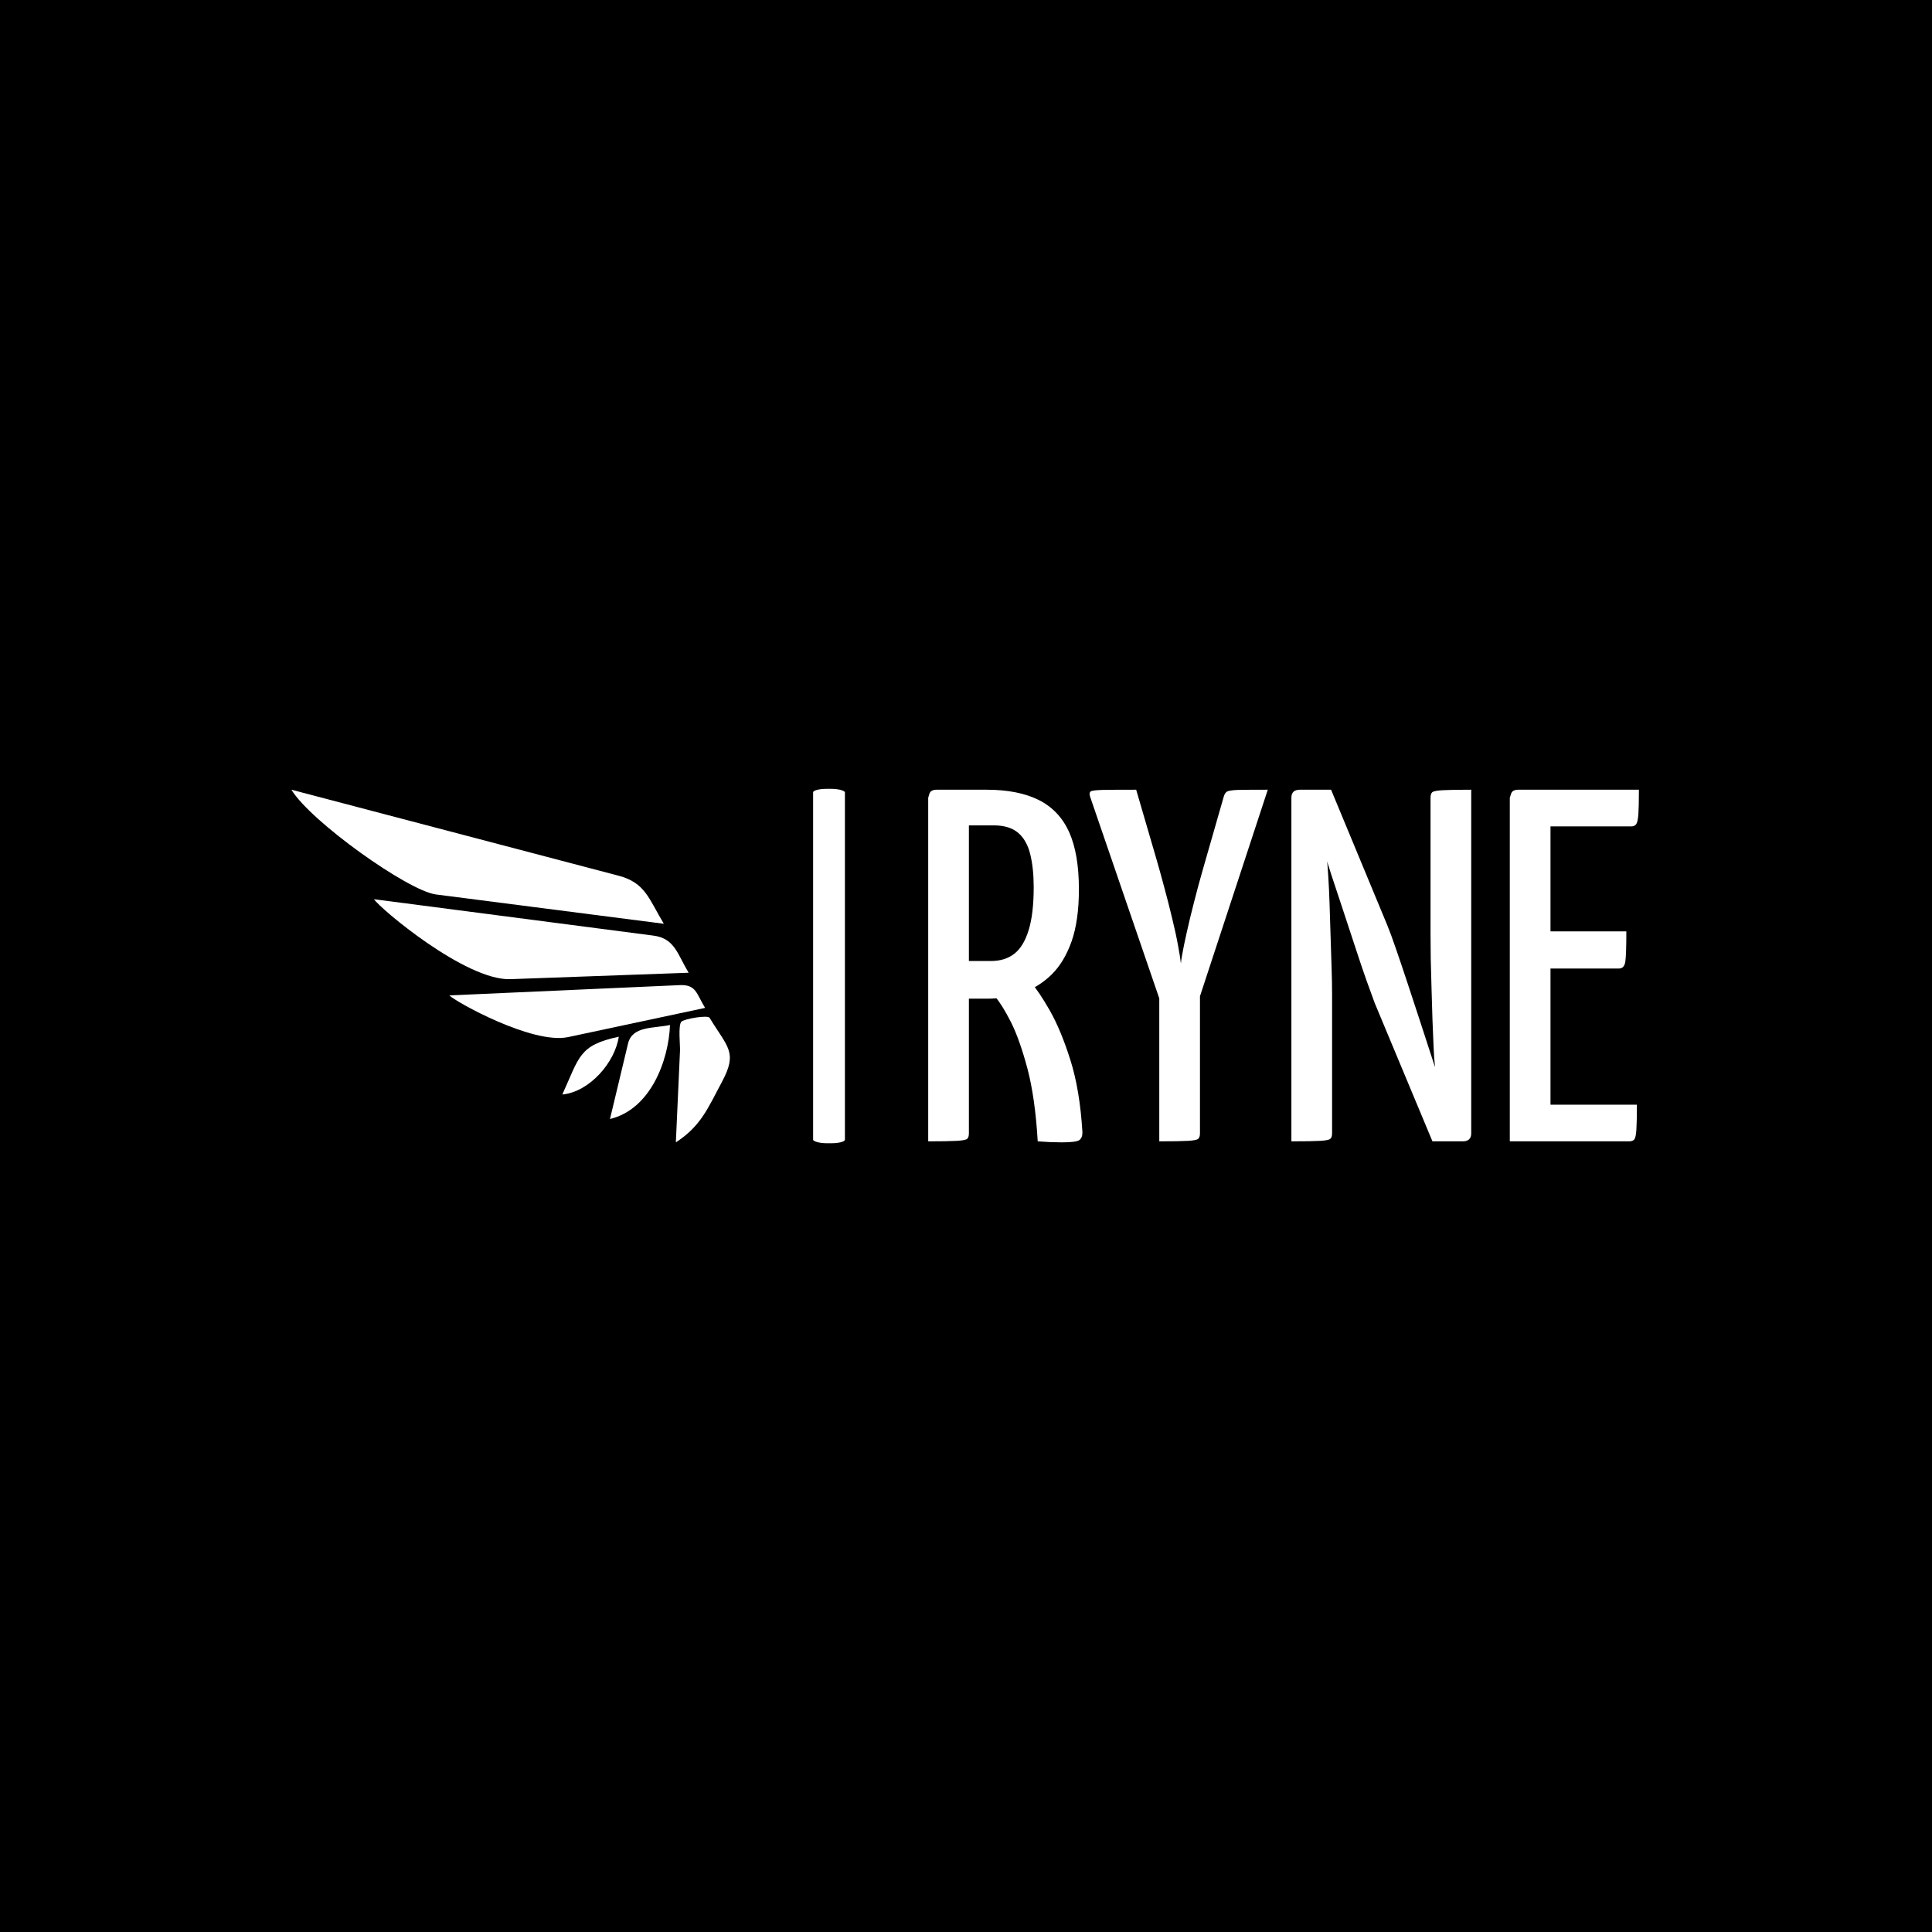 <svg xmlns="http://www.w3.org/2000/svg" version="1.1" xmlns:xlink="http://www.w3.org/1999/xlink" xmlns:svgjs="http://svgjs.dev/svgjs" width="1000" height="1000" viewBox="0 0 1000 1000"><rect width="1000" height="1000" fill="#000000"></rect><g transform="matrix(0.7,0,0,0.7,149.576,408.317)"><svg viewBox="0 0 396 104" data-background-color="#ba3b0a" preserveAspectRatio="xMidYMid meet" height="262" width="1000" xmlns="http://www.w3.org/2000/svg" xmlns:xlink="http://www.w3.org/1999/xlink"><g id="tight-bounds" transform="matrix(1,0,0,1,0.24,-0.01)"><svg viewBox="0 0 395.52 104.02" height="104.02" width="395.52"><g><svg viewBox="0 0 749.839 197.204" height="104.02" width="395.52"><g><rect width="17.696" height="197.204" x="290.3" y="0" fill="#ffffff" opacity="1" stroke-width="0" stroke="transparent" fill-opacity="1" class="rect-o-0" data-fill-palette-color="primary" rx="1%" id="o-0" data-palette-color="#ffffff"></rect></g><g transform="matrix(1,0,0,1,354.319,0.491)"><svg viewBox="0 0 395.52 196.223" height="196.223" width="395.52"><g id="textblocktransform"><svg viewBox="0 0 395.52 196.223" height="196.223" width="395.52" id="textblock"><g><svg viewBox="0 0 395.52 196.223" height="196.223" width="395.52"><g transform="matrix(1,0,0,1,0,0)"><svg width="395.52" viewBox="2.15 -35 70.74 35.1" height="196.223" data-palette-color="#ffffff"><path d="M8-14.2L3.55-14.2Q2.8-14.2 2.75-14.45 2.7-14.7 2.7-15.3L2.7-15.3 2.7-34.05Q2.7-34.2 2.73-34.6 2.75-35 3.3-35L3.3-35 7.95-35Q11.1-35 13.15-33.98 15.2-32.95 16.18-30.78 17.15-28.6 17.15-25.1L17.15-25.1Q17.15-22 16.43-19.93 15.7-17.85 14.43-16.6 13.15-15.35 11.5-14.78 9.85-14.2 8-14.2L8-14.2ZM2.15 0L2.15 0 2.15-34.2Q2.15-34.2 2.27-34.6 2.4-35 3-35L3-35 5.4-35Q6-35 6.1-34.6 6.2-34.2 6.2-34.2L6.2-34.2 6.2-0.8Q6.2-0.4 6.03-0.25 5.85-0.1 5-0.05 4.15 0 2.15 0ZM15.45 0.1L15.45 0.1Q15 0.1 14.38 0.08 13.75 0.05 13.05 0L13.05 0Q12.8-4.3 12.03-7.23 11.25-10.15 10.38-11.88 9.5-13.6 8.85-14.35 8.2-15.1 8.2-15.1L8.2-15.1Q8.2-15.1 8.1-15.4 8-15.7 8.5-16L8.5-16 10.7-17.2Q11.3-17.2 11.55-16.75L11.55-16.75Q11.55-16.75 12.35-15.85 13.15-14.95 14.25-13.03 15.35-11.1 16.3-8.1 17.25-5.1 17.5-0.9L17.5-0.9Q17.5-0.35 17.2-0.13 16.9 0.1 15.45 0.1ZM6.1-31.45L6.1-17.95 8.4-17.95Q9.8-17.95 10.73-18.68 11.65-19.4 12.15-21.03 12.65-22.65 12.65-25.3L12.65-25.3Q12.65-27.2 12.3-28.6 11.95-30 11.08-30.73 10.2-31.45 8.7-31.45L8.7-31.45 6.1-31.45ZM35.95-35L28.3-11.7 26-11.75 18.25-34.35Q18.15-34.7 18.32-34.83 18.5-34.95 19.5-34.98 20.5-35 22.85-35L22.85-35 24.85-28.15Q25.2-26.95 25.62-25.38 26.05-23.8 26.42-22.25 26.8-20.7 27.02-19.48 27.25-18.25 27.3-17.7L27.3-17.7Q27.35-18.25 27.6-19.48 27.85-20.7 28.22-22.25 28.6-23.8 29.02-25.38 29.45-26.95 29.8-28.15L29.8-28.15 31.55-34.25Q31.65-34.65 31.87-34.8 32.1-34.95 33-34.98 33.9-35 35.95-35L35.95-35ZM25.15 0L25.15 0 25.15-17.1 29.2-17.1 29.2-0.8Q29.2-0.4 29.02-0.25 28.85-0.1 28.02-0.05 27.2 0 25.15 0ZM55.35 0L52.34 0 46.6-13.75Q46.3-14.55 45.77-16.03 45.25-17.5 44.65-19.35 44.05-21.2 43.42-23.08 42.8-24.95 42.27-26.55 41.75-28.15 41.45-29.13 41.15-30.1 41.15-30.1L41.15-30.1 38.85-32.6 39.15-35 42.25-35 47.85-21.5Q48.2-20.65 48.72-19.13 49.25-17.6 49.85-15.78 50.45-13.95 51.05-12.13 51.65-10.3 52.15-8.75 52.65-7.2 52.97-6.28 53.3-5.35 53.3-5.35L53.3-5.35 55.75-2.4 55.35 0ZM38.3 0L38.3 0 38.3-34.2Q38.3-35 39.15-35L39.15-35 42.35-34.2 41.8-28.35Q41.9-27.65 41.97-26.4 42.05-25.15 42.1-23.63 42.15-22.1 42.2-20.45 42.25-18.8 42.3-17.3 42.35-15.8 42.35-14.65 42.35-13.5 42.35-12.95L42.35-12.95 42.35-0.8Q42.35-0.4 42.17-0.25 42-0.1 41.17-0.05 40.35 0 38.3 0ZM55.35 0L55.35 0 52.15-0.8 52.59-7.5Q52.5-8.25 52.45-9.47 52.4-10.7 52.34-12.18 52.3-13.65 52.25-15.2 52.2-16.75 52.17-18.18 52.15-19.6 52.15-20.7 52.15-21.8 52.15-22.4L52.15-22.4 52.15-34.2Q52.15-34.6 52.32-34.75 52.5-34.9 53.34-34.95 54.2-35 56.2-35L56.2-35 56.2-0.8Q56.2 0 55.35 0ZM71.89 0L60.04 0 60.04-34.2Q60.04-34.2 60.17-34.6 60.29-35 60.89-35L60.89-35 72.89-35Q72.89-33.35 72.84-32.6 72.79-31.85 72.64-31.6 72.49-31.35 72.14-31.35L72.14-31.35 64.09-31.35 64.09-3.65 72.69-3.65Q72.69-1.95 72.64-1.18 72.59-0.4 72.44-0.2 72.29 0 71.89 0L71.89 0ZM70.89-17.2L60.59-17.2 60.59-20.9 71.64-20.9Q71.64-18.6 71.54-17.9 71.44-17.2 70.89-17.2L70.89-17.2Z" opacity="1" transform="matrix(1,0,0,1,0,0)" fill="#ffffff" class="wordmark-text-0" data-fill-palette-color="primary" id="text-0"></path></svg></g></svg></g></svg></g></svg></g><g transform="matrix(1,0,0,1,0,0.491)"><svg viewBox="0 0 243.977 196.223" height="196.223" width="243.977"><g><svg xmlns="http://www.w3.org/2000/svg" xmlns:xlink="http://www.w3.org/1999/xlink" version="1.1" x="0" y="0" viewBox="0 9.786 100 80.427" enable-background="new 0 0 100 100" xml:space="preserve" width="243.977" height="196.223" class="icon-icon-0" data-fill-palette-color="accent" id="icon-0"><path d="M49.942 52.994c13.552-0.488 27.103-0.977 40.653-1.465-2.527-4.177-3.159-7.831-7.989-8.461-7.229-0.94-14.458-1.883-21.688-2.826-14.023-1.827-28.05-3.654-42.075-5.48C20.101 36.792 39.724 53.361 49.942 52.994z" fill="#ffffff" data-fill-palette-color="accent"></path><path d="M0 9.786c4.391 7.257 26.615 23.072 32.953 23.886 17.33 2.231 34.657 4.46 51.986 6.688-3.393-5.607-4.18-9.35-10.312-10.959-8.904-2.341-17.812-4.683-26.717-7.023C31.94 18.182 15.97 13.984 0 9.786z" fill="#ffffff" data-fill-palette-color="accent"></path><path d="M63.108 66.207c10.413-2.219 20.826-4.439 31.241-6.66-2.028-3.346-2.034-5.359-5.827-5.189-6.158 0.273-12.314 0.549-18.471 0.822-11.343 0.506-22.686 1.014-34.028 1.518C37.298 58.064 54.94 67.947 63.108 66.207z" fill="#ffffff" data-fill-palette-color="accent"></path><path d="M87.682 90.213c5.725-3.719 7.262-7.721 10.519-13.807 3.651-6.824 1.257-7.844-2.821-14.596-0.417-0.688-5.842 0.232-6.453 0.904-0.745 0.818-0.248 5.455-0.294 6.496C88.315 76.211 87.998 83.213 87.682 90.213z" fill="#ffffff" data-fill-palette-color="accent"></path><path d="M86.35 63.447c-3.795 0.809-8.604 0.191-9.572 4.229-1.373 5.736-2.746 11.475-4.12 17.211C81.904 82.678 86.028 71.582 86.35 63.447z" fill="#ffffff" data-fill-palette-color="accent"></path><path d="M74.666 66.121c-9.148 1.953-8.956 4.611-12.879 13.18C68.007 78.711 73.811 71.941 74.666 66.121z" fill="#ffffff" data-fill-palette-color="accent"></path></svg></g></svg></g></svg></g><defs></defs></svg><rect width="395.52" height="104.02" fill="none" stroke="none" visibility="hidden"></rect></g></svg></g></svg>